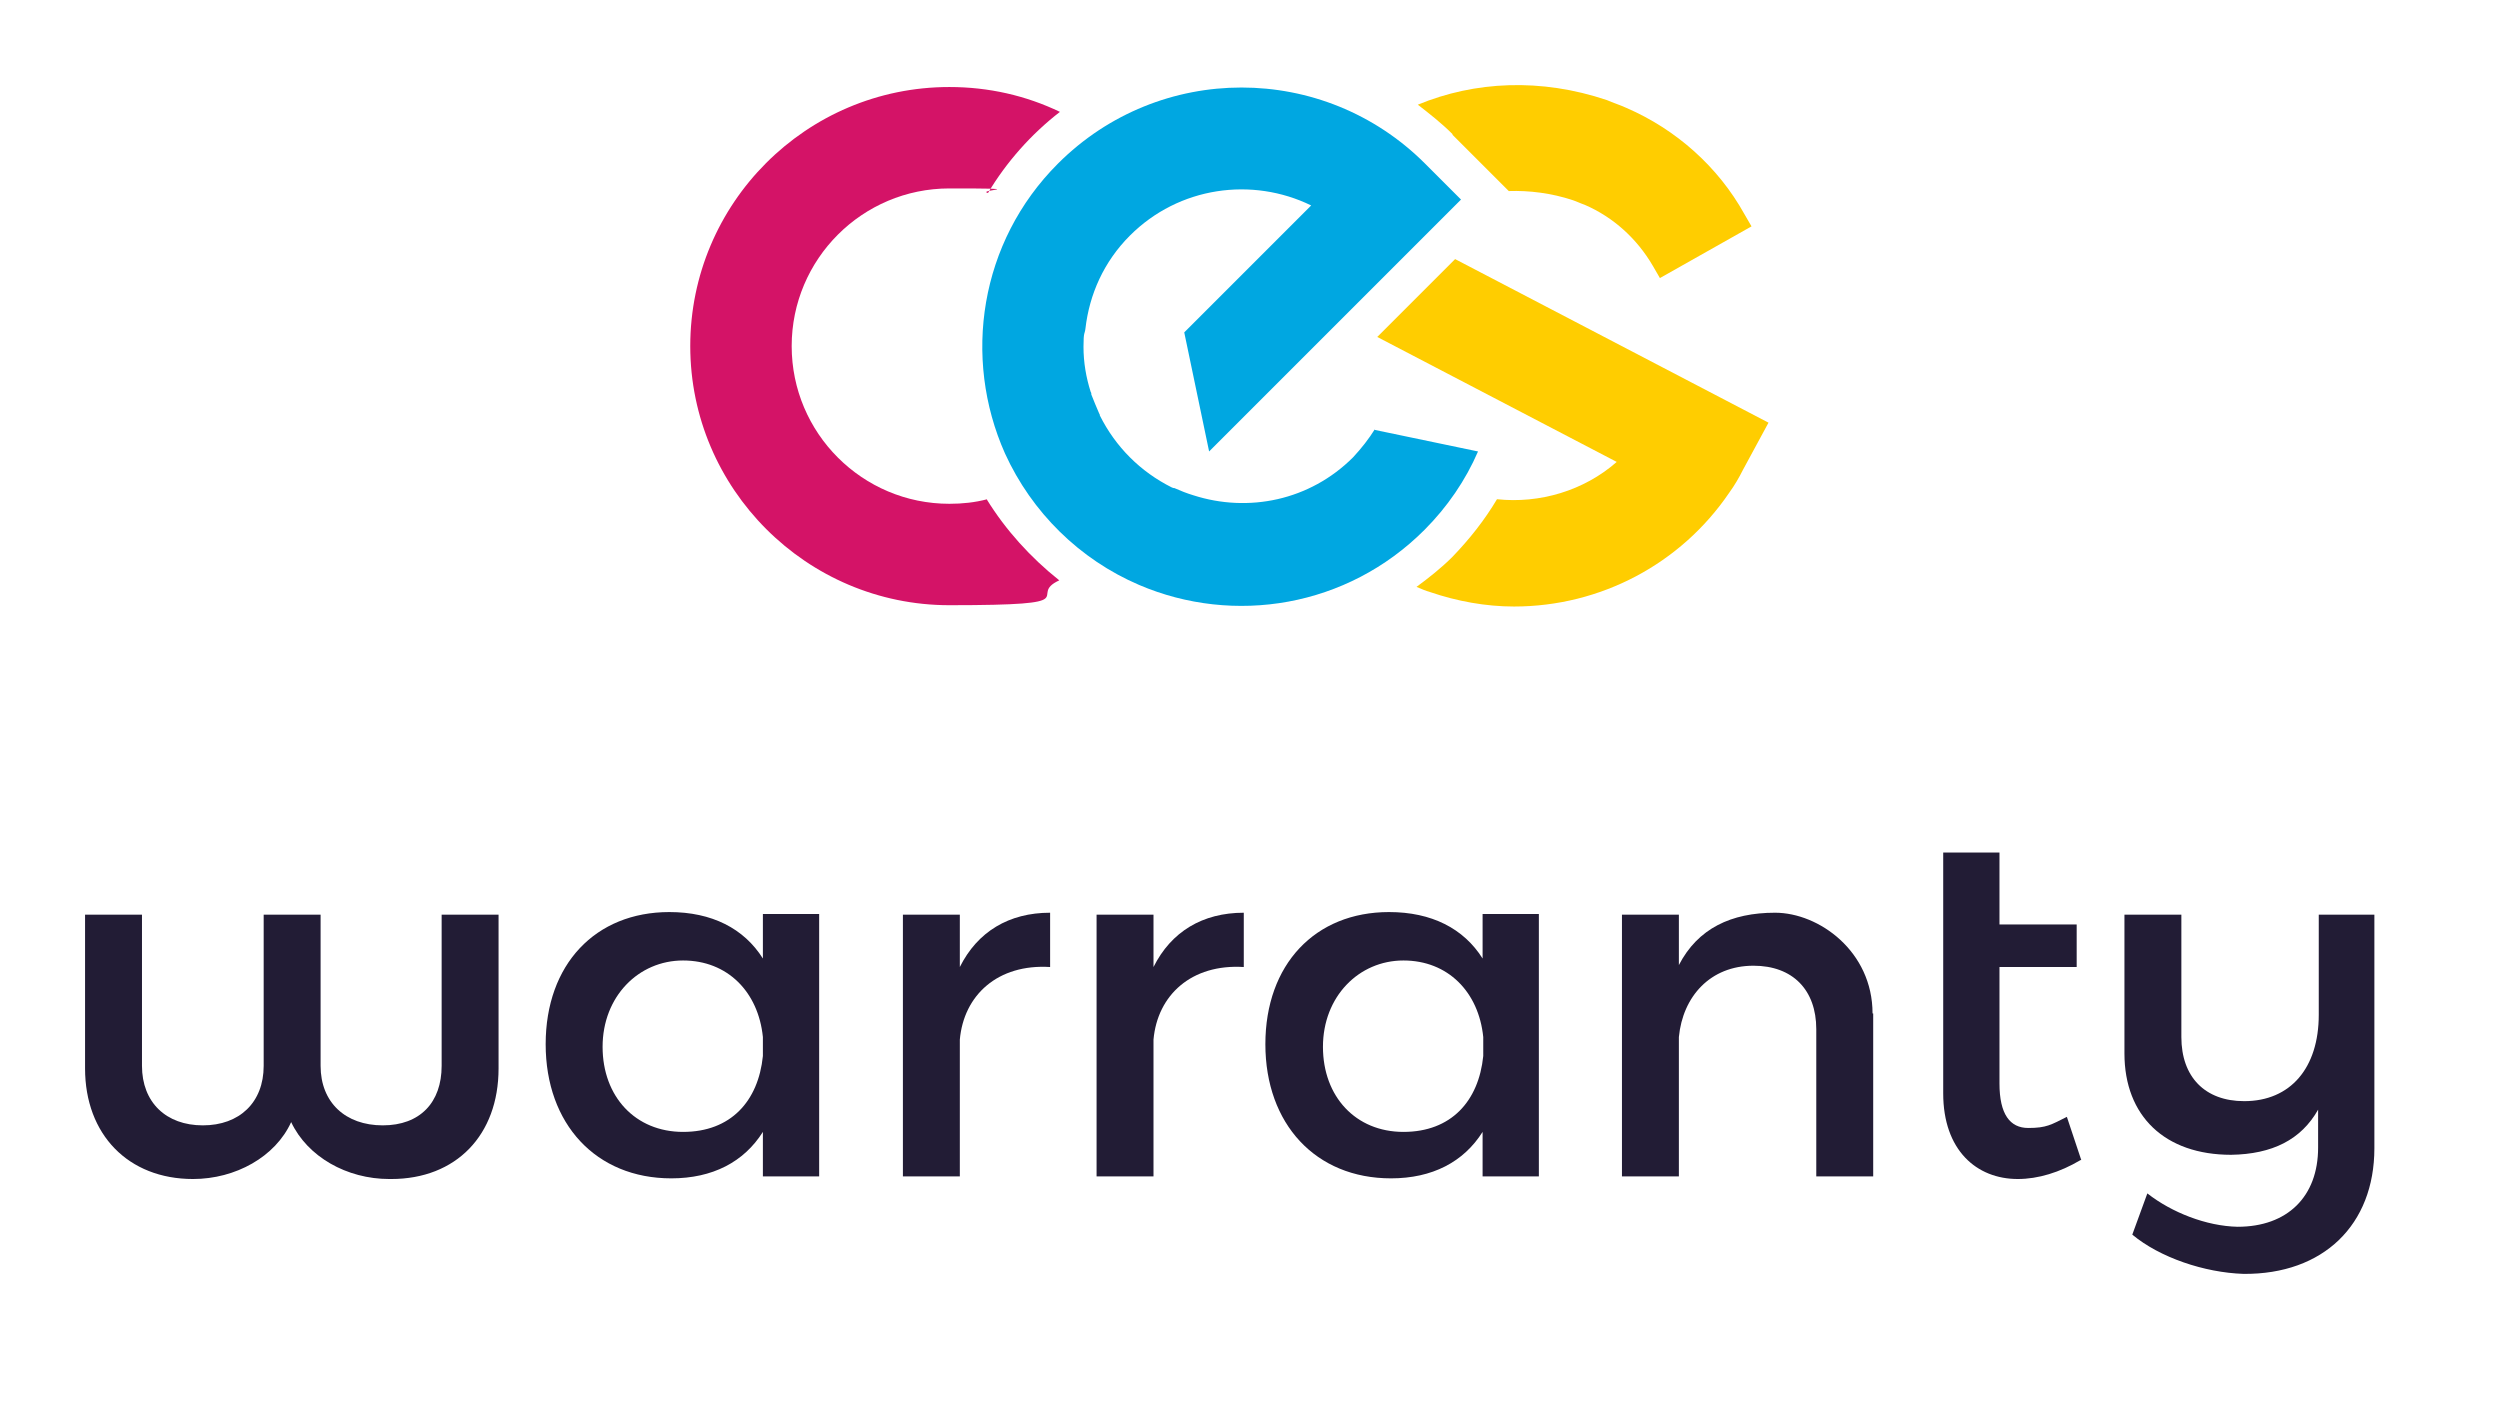 <?xml version="1.0" encoding="UTF-8"?>
<svg xmlns="http://www.w3.org/2000/svg" version="1.1" viewBox="0 0 382.1 215.8">
  <defs>
    <style>
      .cls-1 {
        fill: #221c35;
      }

      .cls-2 {
        fill: #d41367;
      }

      .cls-3 {
        fill: #ffcd00;
      }

      .cls-4 {
        fill: #00a7e1;
      }
    </style>
  </defs>
  <!-- Generator: Adobe Illustrator 28.7.10, SVG Export Plug-In . SVG Version: 1.2.0 Build 236)  -->
  <g>
    <g id="Layer_1">
      <g>
        <g>
          <path class="cls-1" d="M59.5,180.2c-6.5,0-12.5-3.4-15-8.7-2.4,5.3-8.5,8.7-15,8.7-9.9,0-16.5-6.8-16.5-16.9v-23.5h8.7v23.1c0,5.6,3.7,9.1,9.3,9.1s9.3-3.5,9.3-9.1v-23.1h8.7v23.1c0,5.6,3.8,9.1,9.5,9.1s9-3.5,9-9.1v-23.1h8.7v23.5c0,10.2-6.5,16.9-16.4,16.9Z"/>
          <path class="cls-1" d="M125.2,139.8v40h-8.6v-6.8c-2.9,4.6-7.7,7.1-14,7.1-11.5,0-19.2-8.3-19.2-20.5s7.6-20.2,18.9-20.2c6.5,0,11.4,2.5,14.3,7.1v-6.8h8.6ZM116.6,161.4v-2.9c-.7-6.9-5.4-11.7-12.2-11.7s-12.3,5.5-12.3,13.2c0,7.6,5,13,12.3,13s11.5-4.7,12.2-11.6Z"/>
          <path class="cls-1" d="M160.5,139.5v8.3c-8-.5-13.2,4.3-13.8,11.1v20.9h-8.7v-40h8.7v8c2.7-5.4,7.5-8.3,13.8-8.3Z"/>
          <path class="cls-1" d="M190.1,139.5v8.3c-8-.5-13.2,4.3-13.8,11.1v20.9h-8.7v-40h8.7v8c2.7-5.4,7.5-8.3,13.8-8.3Z"/>
          <path class="cls-1" d="M235.2,139.8v40h-8.6v-6.8c-2.9,4.6-7.7,7.1-14,7.1-11.5,0-19.2-8.3-19.2-20.5s7.6-20.2,18.9-20.2c6.5,0,11.4,2.5,14.3,7.1v-6.8h8.6ZM226.7,161.4v-2.9c-.7-6.9-5.4-11.7-12.2-11.7s-12.3,5.5-12.3,13.2c0,7.6,5,13,12.3,13s11.5-4.7,12.2-11.6Z"/>
          <path class="cls-1" d="M286.3,154.9v24.9h-8.7v-22.5c0-6-3.6-9.7-9.6-9.7-6.6,0-10.8,4.7-11.4,10.9v21.3h-8.7v-40h8.7v7.7c2.9-5.6,8-8,14.7-8s14.9,5.9,14.9,15.4Z"/>
          <path class="cls-1" d="M318,177.3c-3.2,1.9-6.5,2.9-9.6,2.9-6.3,0-11.4-4.4-11.4-13.1v-36.8h8.6v11h11.8v6.5h-11.8v17.8c0,4.7,1.6,6.8,4.4,6.8s3.5-.5,5.9-1.7l2.2,6.6Z"/>
          <path class="cls-1" d="M362.9,139.8v35.7c0,11.7-7.8,19.3-20,19.2-6-.2-12.8-2.5-17-6l2.3-6.3c3.7,2.9,9,5,13.8,5.1,7.6,0,12.3-4.6,12.3-12.1v-5.8c-2.6,4.6-7,6.8-13.3,6.9-10.1,0-16.3-5.9-16.3-15.5v-21.2h8.7v18.7c0,6.1,3.6,9.8,9.6,9.8,7.1,0,11.4-5.1,11.4-13.2v-15.3h8.6Z"/>
        </g>
        <g>
          <path class="cls-2" d="M150.9,76.3c-1.9.5-3.8.7-5.8.7-13.3,0-24.1-10.8-24.1-24.1s10.8-24.1,24.1-24.1,4,.2,5.9.7c2.8-4.7,6.6-9,11-12.4-5.2-2.5-10.9-3.8-16.9-3.8-21.9,0-39.6,17.8-39.6,39.6s17.8,39.6,39.6,39.6,11.6-1.4,16.8-3.8c-4.4-3.5-8.2-7.7-11.1-12.4Z"/>
          <path class="cls-3" d="M222,20.6l8.6,8.6c3.1-.1,6.5.3,9.8,1.4.6.2,1.2.5,1.8.7,4.4,1.9,8,5.2,10.4,9.3l1.1,1.9,14-7.9-1.1-1.9c-4-7.2-10.4-12.9-18-16.2-1.1-.5-2.1-.8-3-1.2-10.1-3.4-20.2-2.9-28.9.7,1.8,1.4,3.6,2.8,5.3,4.5Z"/>
          <path class="cls-3" d="M222.4,39.6l-11.9,11.9,36.6,19.1c-5,4.4-11.8,6.4-18.3,5.7-1.9,3.2-4.2,6.1-6.8,8.8-1.7,1.7-3.6,3.2-5.5,4.6.7.3,1.4.6,2.1.8,4.1,1.4,8.5,2.2,12.8,2.2,13.2,0,25.5-6.5,32.9-17.4.8-1.1,1.5-2.3,2.1-3.5l3.9-7.2-47.9-25Z"/>
          <path class="cls-4" d="M210.2,65.5c-1,1.6-2.1,3-3.4,4.4-6.6,6.6-16,8.5-24.4,5.8-1-.3-2-.7-2.9-1.1-.1,0-.2,0-.4-.1h0c-4.8-2.4-8.6-6.2-11-11h0c0,0,0-.2-.1-.3-.4-.9-.8-1.9-1.2-2.9,0-.1,0-.3-.1-.4-.7-2.2-1.1-4.5-1.1-6.9s.2-1.9.3-2.8c.6-5.2,2.8-10.2,6.8-14.2,7.5-7.5,18.7-9,27.7-4.6l-19.4,19.4,3.8,18.2,38.5-38.5-5.5-5.5c-15.5-15.5-40.6-15.5-56.1,0-12,12-14.6,29.7-8.1,44.3,0,0,0,0,0,0,4.1,9,11.4,16.2,20.5,20.1,14.5,6.2,31.8,3.4,43.6-8.4,3.5-3.5,6.3-7.6,8.2-12l-15.8-3.3Z"/>
        </g>
      </g>
    </g>
  </g>
</svg>